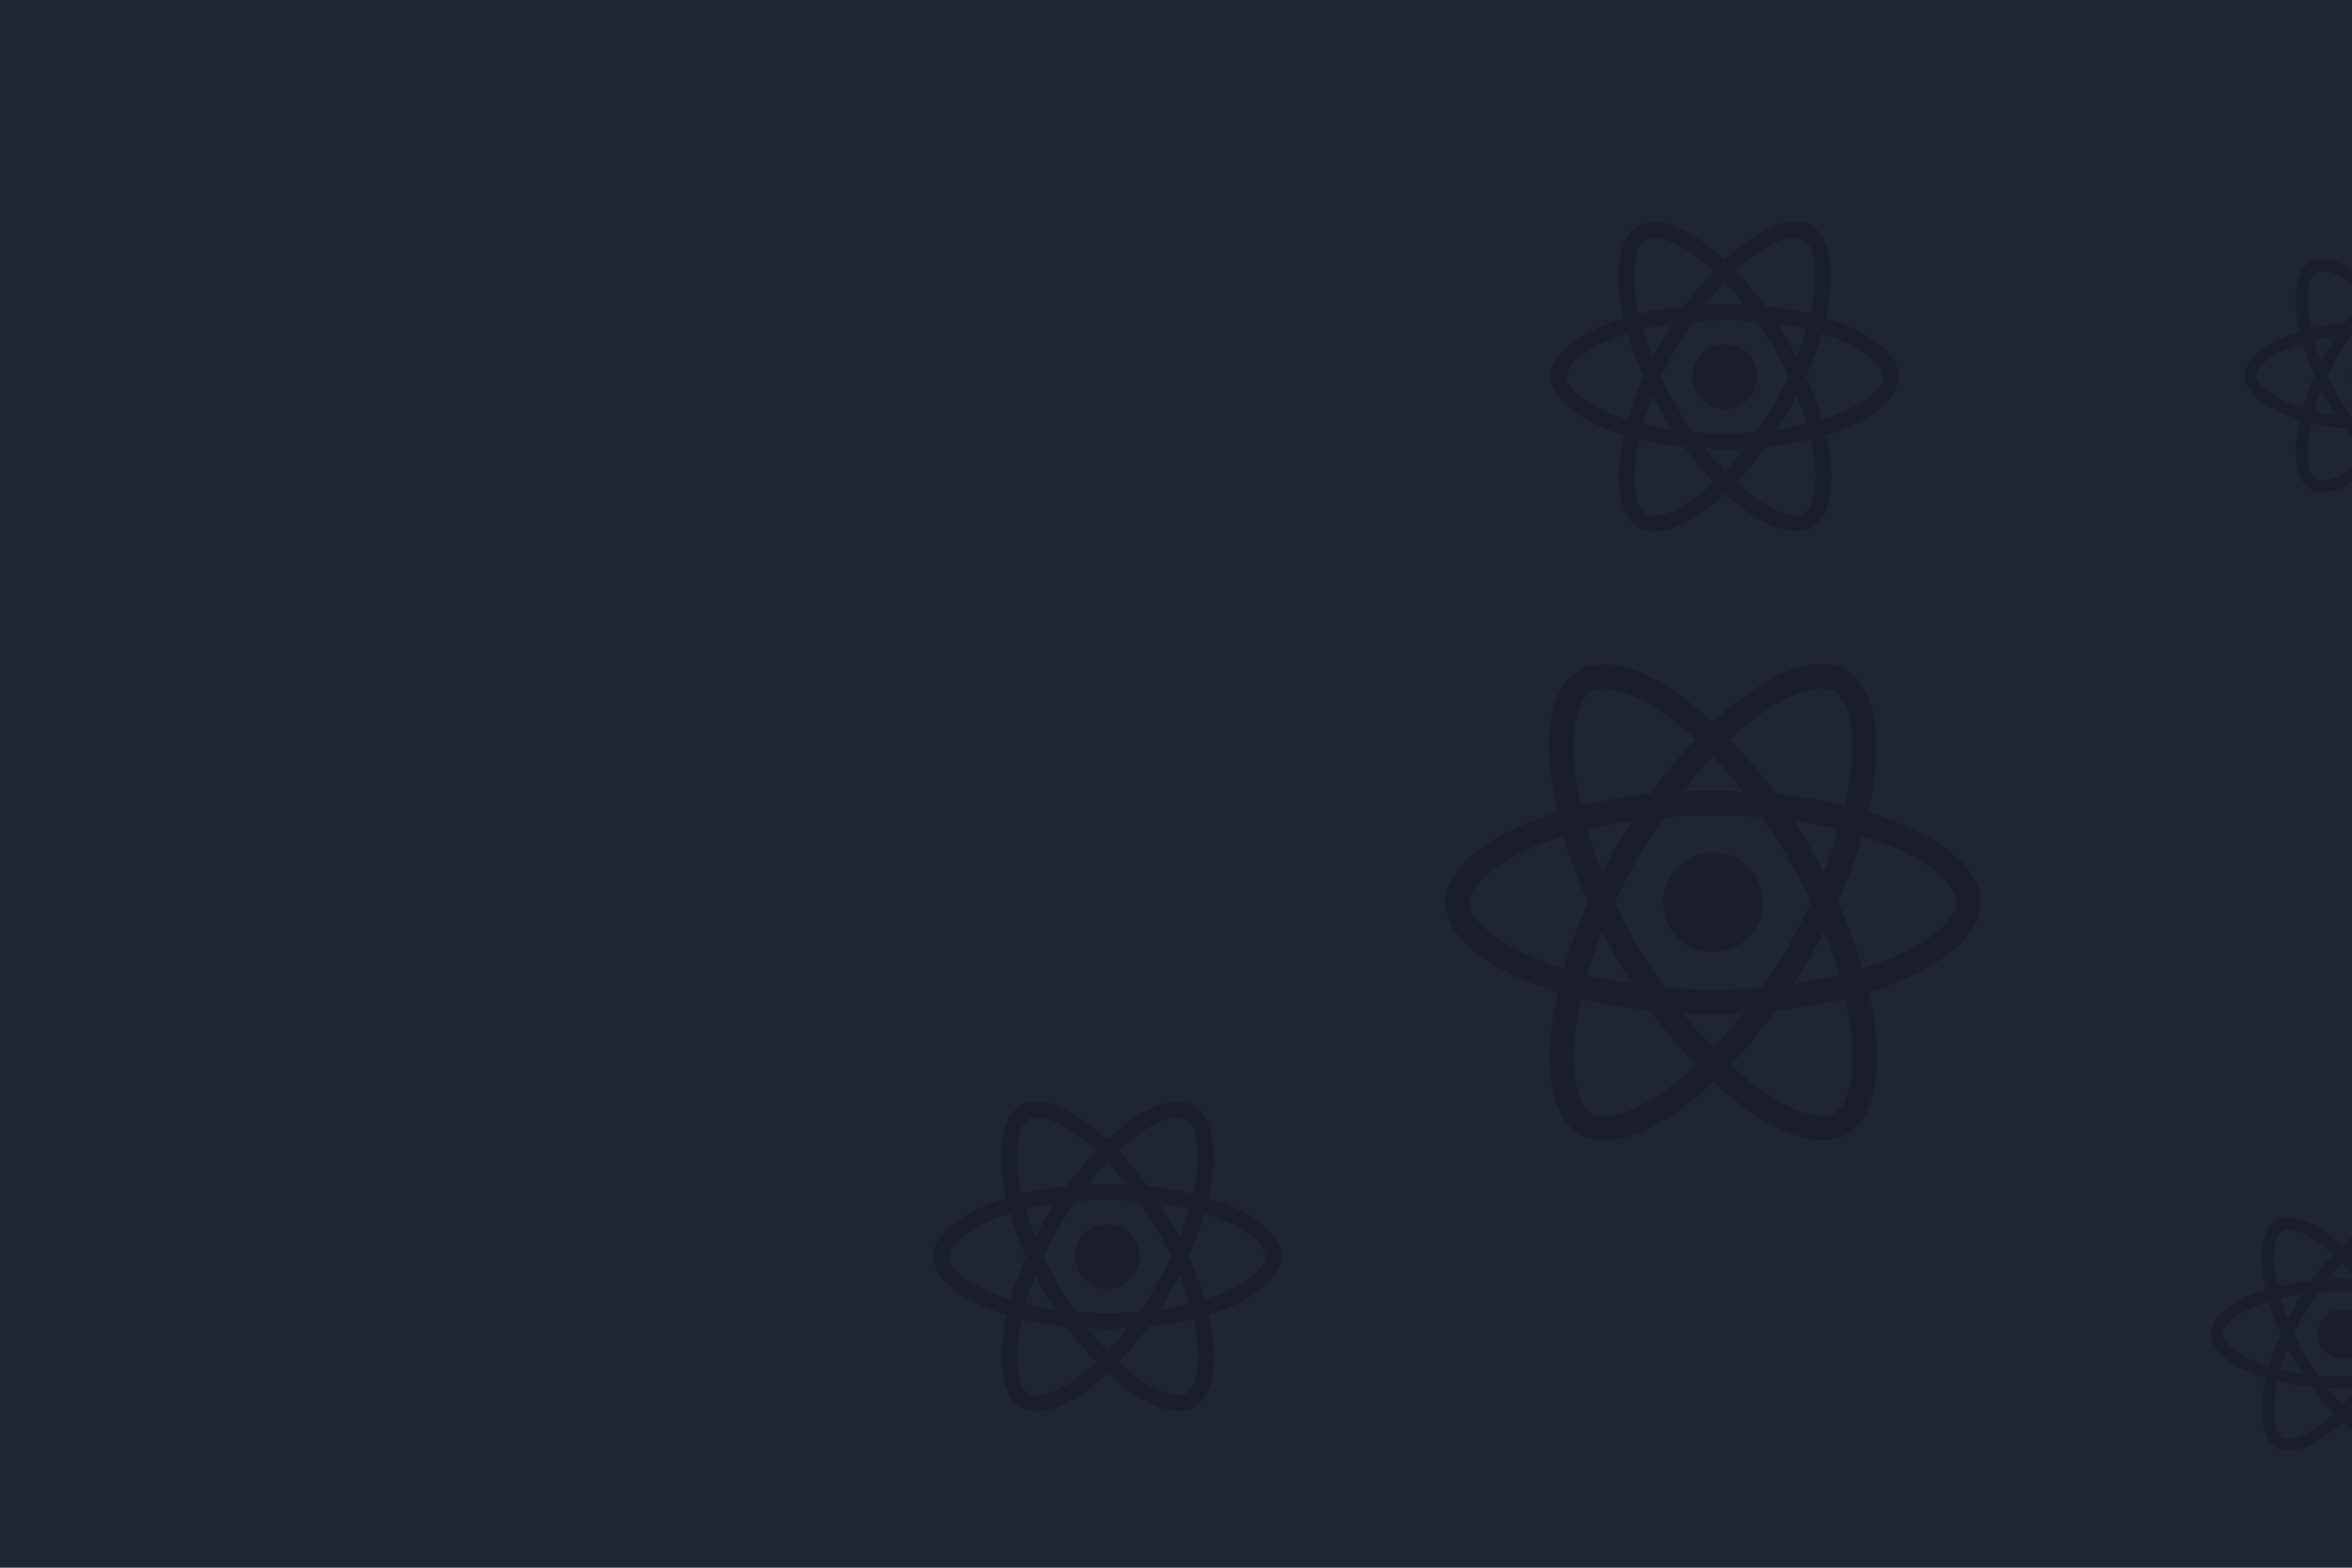 <svg width="1200" height="800" viewBox="0 0 1200 800" fill="none" xmlns="http://www.w3.org/2000/svg">
<g clip-path="url(#clip0_29_2)">
<rect width="1200" height="800" fill="#202534"/>
<g clip-path="url(#clip1_29_2)">
<path d="M896.497 192.177C896.497 201.309 889.095 208.711 879.964 208.711C870.832 208.711 863.43 201.309 863.43 192.177C863.43 183.046 870.832 175.644 879.964 175.644C889.095 175.644 896.497 183.046 896.497 192.177Z" fill="black" fill-opacity="0.2"/>
<path fill-rule="evenodd" clip-rule="evenodd" d="M931.446 162.366C954.022 169.276 968.747 180.419 968.747 192.177C968.747 203.899 954.094 215.042 931.663 221.953C936.909 244.89 934.63 263.16 924.464 269.021C922.076 270.396 919.326 271.047 916.287 271.047C906.338 271.047 893.314 264.029 880.145 251.8C866.976 264.101 853.951 271.192 844.002 271.192C840.963 271.192 838.213 270.541 835.862 269.166C825.659 263.305 823.344 244.999 828.554 221.989C805.978 215.079 791.253 203.936 791.253 192.177C791.253 180.455 805.906 169.349 828.409 162.402C823.163 139.465 825.442 121.194 835.608 115.333C837.996 113.959 840.746 113.307 843.785 113.307V113.271C853.734 113.271 866.758 120.29 879.928 132.518C893.097 120.218 906.121 113.127 916.07 113.127V113.163C919.059 113.168 921.796 113.82 924.138 115.189C934.341 121.05 936.656 139.356 931.446 162.366ZM916.034 121.195C908.51 121.214 897.455 127.218 885.68 138.162C890.781 143.481 895.846 149.559 900.73 156.252C908.871 157.12 916.613 158.459 923.704 160.195C924.5 156.541 925.151 152.96 925.549 149.559C927.213 135.738 925.079 124.993 920.158 122.171C919.037 121.556 917.698 121.231 916.034 121.231V121.195ZM874.175 138.199C862.381 127.309 851.274 121.339 843.785 121.339V121.375C842.121 121.375 840.71 121.665 839.624 122.316C834.74 125.174 832.642 135.919 834.342 149.74C834.776 153.104 835.391 156.614 836.223 160.231C843.315 158.459 851.057 157.12 859.233 156.252C864.045 149.559 869.11 143.517 874.175 138.199ZM916.758 182.337C918.639 177.525 920.303 172.713 921.642 168.046C916.902 166.888 911.946 165.948 906.808 165.188C908.581 167.938 910.354 170.76 912.018 173.654C913.719 176.548 915.274 179.442 916.758 182.337ZM896.353 220.397C899.356 216.092 902.25 211.461 905.072 206.577C907.785 201.837 910.282 196.989 912.561 192.141C910.282 187.293 907.785 182.481 905.036 177.742C902.214 172.894 899.283 168.299 896.28 163.994C890.926 163.56 885.463 163.307 880 163.307C874.501 163.307 869.038 163.56 863.647 164.03C860.644 168.336 857.75 172.966 854.928 177.851C852.215 182.59 849.682 187.438 847.439 192.286C849.718 197.134 852.215 201.946 854.964 206.685C857.786 211.533 860.717 216.128 863.719 220.433C869.074 220.867 874.537 221.12 880 221.12C885.499 221.12 890.962 220.867 896.353 220.397ZM921.75 216.273C920.376 211.569 918.711 206.721 916.758 201.873C915.274 204.768 913.719 207.698 912.054 210.592C910.39 213.523 908.617 216.381 906.845 219.167C912.018 218.407 917.011 217.43 921.75 216.273ZM870.015 228.899C873.343 233.132 876.708 237.003 880.072 240.476C883.401 237.003 886.765 233.132 890.021 228.899C886.729 229.08 883.365 229.152 879.964 229.152C876.599 229.152 873.271 229.044 870.015 228.899ZM838.322 216.309C843.061 217.466 848.018 218.407 853.155 219.167C851.382 216.417 849.646 213.595 847.945 210.701C846.245 207.807 844.689 204.912 843.206 202.018C841.325 206.83 839.66 211.642 838.322 216.309ZM889.949 155.456C886.621 151.223 883.256 147.352 879.891 143.879C876.563 147.352 873.198 151.223 869.942 155.456C873.234 155.275 876.599 155.203 880 155.203C883.365 155.203 886.693 155.311 889.949 155.456ZM847.909 173.762C849.573 170.832 851.346 167.974 853.119 165.188C847.945 165.948 842.953 166.925 838.213 168.046C839.588 172.749 841.252 177.597 843.206 182.445C844.689 179.551 846.245 176.657 847.909 173.762ZM799.285 192.177C799.285 197.857 807.57 205.021 820.377 210.484C823.525 211.823 826.926 213.053 830.507 214.174C832.533 207.119 835.21 199.775 838.539 192.25C835.174 184.688 832.461 177.308 830.399 170.217C826.889 171.338 823.489 172.532 820.377 173.871C807.57 179.298 799.285 186.497 799.285 192.177ZM834.451 234.796C832.787 248.616 834.921 259.362 839.841 262.184C840.927 262.799 842.302 263.124 843.93 263.16C851.455 263.16 862.526 257.155 874.32 246.192C869.219 240.874 864.154 234.796 859.269 228.103C851.129 227.235 843.387 225.896 836.296 224.16C835.5 227.814 834.849 231.395 834.451 234.796ZM920.376 262.039C925.26 259.181 927.358 248.436 925.658 234.615C925.26 231.251 924.608 227.741 923.776 224.087C916.685 225.86 908.943 227.199 900.767 228.067C895.955 234.76 890.89 240.802 885.825 246.12C897.619 257.01 908.726 262.979 916.215 262.979C917.879 262.979 919.29 262.69 920.376 262.039ZM929.565 214.138C933.074 213.016 936.475 211.823 939.587 210.484C952.394 205.057 960.679 197.857 960.715 192.177C960.715 186.497 952.43 179.334 939.623 173.871C936.439 172.532 933.038 171.302 929.456 170.181C927.43 177.236 924.753 184.58 921.425 192.105C924.789 199.666 927.503 207.047 929.565 214.138Z" fill="black" fill-opacity="0.2"/>
</g>
<g clip-path="url(#clip2_29_2)">
<path d="M899.395 460.416C899.395 474.473 888 485.867 873.944 485.867C859.888 485.867 848.493 474.473 848.493 460.416C848.493 446.36 859.888 434.966 873.944 434.966C888 434.966 899.395 446.36 899.395 460.416Z" fill="black" fill-opacity="0.2"/>
<path fill-rule="evenodd" clip-rule="evenodd" d="M953.192 414.527C987.944 425.164 1010.61 442.317 1010.61 460.416C1010.61 478.46 988.055 495.613 953.527 506.25C961.602 541.558 958.093 569.682 942.444 578.704C938.769 580.82 934.536 581.823 929.858 581.823C914.543 581.823 894.494 571.019 874.223 552.195C853.951 571.13 833.902 582.046 818.587 582.046C813.909 582.046 809.677 581.043 806.057 578.927C790.352 569.905 786.788 541.725 794.807 506.306C760.056 495.669 737.39 478.516 737.39 460.416C737.39 442.373 759.945 425.275 794.584 414.583C786.509 379.275 790.018 351.151 805.667 342.129C809.342 340.012 813.575 339.01 818.253 339.01V338.954C833.568 338.954 853.617 349.758 873.888 368.582C894.16 349.647 914.209 338.731 929.524 338.731V338.787C934.124 338.795 938.338 339.798 941.943 341.906C957.648 350.928 961.212 379.107 953.192 414.527ZM929.468 351.151C917.885 351.18 900.87 360.422 882.743 377.27C890.596 385.456 898.392 394.812 905.911 405.115C918.441 406.452 930.359 408.512 941.275 411.186C942.5 405.561 943.502 400.047 944.115 394.812C946.677 373.538 943.391 356.998 935.817 352.654C934.09 351.707 932.03 351.206 929.468 351.206V351.151ZM865.034 377.325C846.878 360.562 829.781 351.373 818.253 351.373V351.429C815.691 351.429 813.519 351.875 811.849 352.877C804.33 357.277 801.1 373.817 803.718 395.091C804.386 400.27 805.333 405.672 806.614 411.241C817.529 408.512 829.447 406.452 842.033 405.115C849.44 394.812 857.237 385.512 865.034 377.325ZM930.582 445.268C933.478 437.862 936.04 430.455 938.1 423.27C930.805 421.488 923.175 420.04 915.267 418.871C917.996 423.103 920.725 427.447 923.286 431.903C925.904 436.358 928.299 440.813 930.582 445.268ZM899.172 503.855C903.795 497.228 908.25 490.1 912.594 482.581C916.771 475.286 920.613 467.823 924.122 460.361C920.613 452.898 916.771 445.491 912.538 438.196C908.194 430.733 903.683 423.66 899.061 417.033C890.819 416.365 882.409 415.975 874 415.975C865.535 415.975 857.125 416.365 848.827 417.089C844.205 423.716 839.75 430.844 835.406 438.363C831.229 445.658 827.331 453.121 823.878 460.583C827.386 468.046 831.229 475.453 835.462 482.749C839.805 490.211 844.316 497.284 848.939 503.911C857.181 504.579 865.59 504.969 874 504.969C882.465 504.969 890.874 504.579 899.172 503.855ZM938.267 497.507C936.151 490.267 933.589 482.804 930.582 475.342C928.299 479.797 925.904 484.308 923.342 488.763C920.78 493.274 918.051 497.674 915.323 501.962C923.286 500.792 930.972 499.289 938.267 497.507ZM858.629 516.943C863.753 523.459 868.932 529.418 874.111 534.764C879.235 529.418 884.414 523.459 889.426 516.943C884.358 517.221 879.179 517.333 873.944 517.333C868.765 517.333 863.641 517.166 858.629 516.943ZM809.844 497.562C817.139 499.344 824.769 500.792 832.677 501.962C829.948 497.729 827.275 493.386 824.658 488.93C822.04 484.475 819.645 480.02 817.362 475.564C814.466 482.971 811.904 490.378 809.844 497.562ZM889.315 403.89C884.191 397.374 879.012 391.415 873.833 386.069C868.709 391.415 863.53 397.374 858.518 403.89C863.586 403.612 868.765 403.5 874 403.5C879.179 403.5 884.303 403.667 889.315 403.89ZM824.602 432.07C827.164 427.559 829.892 423.159 832.621 418.871C824.658 420.04 816.972 421.544 809.677 423.27C811.793 430.51 814.355 437.973 817.362 445.436C819.645 440.98 822.04 436.525 824.602 432.07ZM749.753 460.416C749.753 469.16 762.506 480.187 782.221 488.596C787.066 490.657 792.301 492.55 797.814 494.277C800.933 483.417 805.054 472.112 810.178 460.528C804.999 448.888 800.822 437.527 797.647 426.612C792.245 428.338 787.01 430.176 782.221 432.237C762.506 440.59 749.753 451.673 749.753 460.416ZM803.885 526.02C801.323 547.294 804.609 563.835 812.183 568.179C813.853 569.125 815.97 569.627 818.476 569.682C830.06 569.682 847.101 560.438 865.256 543.563C857.404 535.377 849.607 526.02 842.089 515.718C829.558 514.381 817.64 512.32 806.725 509.647C805.5 515.272 804.497 520.786 803.885 526.02ZM936.151 567.956C943.669 563.556 946.899 547.016 944.282 525.742C943.669 520.563 942.667 515.161 941.386 509.536C930.471 512.265 918.553 514.325 905.966 515.662C898.56 525.965 890.763 535.265 882.966 543.452C901.121 560.215 918.218 569.404 929.747 569.404C932.308 569.404 934.48 568.958 936.151 567.956ZM950.297 494.221C955.699 492.494 960.934 490.657 965.723 488.596C985.438 480.242 998.191 469.16 998.247 460.416C998.247 451.673 985.493 440.646 965.779 432.237C960.878 430.176 955.643 428.283 950.129 426.556C947.011 437.416 942.89 448.721 937.766 460.305C942.945 471.944 947.122 483.305 950.297 494.221Z" fill="black" fill-opacity="0.2"/>
</g>
<g clip-path="url(#clip3_29_2)">
<path d="M581.497 641.177C581.497 650.309 574.095 657.711 564.964 657.711C555.832 657.711 548.43 650.309 548.43 641.177C548.43 632.046 555.832 624.644 564.964 624.644C574.095 624.644 581.497 632.046 581.497 641.177Z" fill="black" fill-opacity="0.2"/>
<path fill-rule="evenodd" clip-rule="evenodd" d="M616.446 611.366C639.022 618.276 653.747 629.419 653.747 641.177C653.747 652.899 639.094 664.042 616.663 670.953C621.909 693.89 619.63 712.16 609.464 718.021C607.076 719.396 604.326 720.047 601.287 720.047C591.338 720.047 578.314 713.029 565.145 700.8C551.976 713.101 538.951 720.192 529.002 720.192C525.963 720.192 523.213 719.541 520.862 718.166C510.659 712.305 508.344 693.999 513.554 670.989C490.978 664.079 476.253 652.936 476.253 641.177C476.253 629.455 490.906 618.349 513.409 611.402C508.163 588.465 510.442 570.194 520.608 564.333C522.996 562.959 525.746 562.307 528.785 562.307V562.271C538.734 562.271 551.758 569.29 564.928 581.518C578.097 569.218 591.121 562.127 601.07 562.127V562.163C604.059 562.168 606.796 562.82 609.138 564.189C619.341 570.05 621.656 588.356 616.446 611.366ZM601.034 570.195C593.51 570.214 582.455 576.218 570.68 587.162C575.781 592.481 580.846 598.559 585.73 605.252C593.871 606.12 601.613 607.459 608.704 609.195C609.5 605.541 610.151 601.96 610.549 598.559C612.213 584.738 610.079 573.993 605.158 571.171C604.037 570.556 602.698 570.231 601.034 570.231V570.195ZM559.175 587.199C547.381 576.309 536.274 570.339 528.785 570.339V570.375C527.121 570.375 525.71 570.665 524.624 571.316C519.74 574.174 517.642 584.919 519.342 598.74C519.776 602.104 520.391 605.614 521.223 609.231C528.315 607.459 536.057 606.12 544.233 605.252C549.045 598.559 554.11 592.517 559.175 587.199ZM601.758 631.337C603.639 626.525 605.303 621.713 606.642 617.046C601.902 615.888 596.946 614.948 591.808 614.188C593.581 616.938 595.354 619.76 597.018 622.654C598.719 625.548 600.274 628.442 601.758 631.337ZM581.353 669.397C584.356 665.092 587.25 660.461 590.072 655.577C592.785 650.837 595.282 645.989 597.561 641.141C595.282 636.293 592.785 631.481 590.036 626.742C587.214 621.894 584.283 617.299 581.28 612.994C575.926 612.56 570.463 612.307 565 612.307C559.501 612.307 554.038 612.56 548.647 613.03C545.644 617.336 542.75 621.966 539.928 626.851C537.215 631.59 534.682 636.438 532.439 641.286C534.718 646.134 537.215 650.946 539.964 655.685C542.786 660.533 545.717 665.128 548.719 669.433C554.074 669.867 559.537 670.12 565 670.12C570.499 670.12 575.962 669.867 581.353 669.397ZM606.75 665.273C605.376 660.569 603.711 655.721 601.758 650.873C600.274 653.768 598.719 656.698 597.054 659.592C595.39 662.523 593.617 665.381 591.845 668.167C597.018 667.407 602.011 666.43 606.75 665.273ZM555.015 677.899C558.343 682.132 561.708 686.003 565.072 689.476C568.401 686.003 571.765 682.132 575.021 677.899C571.729 678.08 568.365 678.152 564.964 678.152C561.599 678.152 558.271 678.044 555.015 677.899ZM523.322 665.309C528.061 666.466 533.018 667.407 538.155 668.167C536.382 665.417 534.646 662.595 532.945 659.701C531.245 656.807 529.689 653.912 528.206 651.018C526.325 655.83 524.66 660.642 523.322 665.309ZM574.949 604.456C571.621 600.223 568.256 596.352 564.891 592.879C561.563 596.352 558.198 600.223 554.942 604.456C558.234 604.275 561.599 604.203 565 604.203C568.365 604.203 571.693 604.311 574.949 604.456ZM532.909 622.762C534.573 619.832 536.346 616.974 538.119 614.188C532.945 614.948 527.953 615.925 523.213 617.046C524.588 621.749 526.252 626.597 528.206 631.445C529.689 628.551 531.245 625.657 532.909 622.762ZM484.285 641.177C484.285 646.857 492.57 654.021 505.377 659.484C508.525 660.823 511.926 662.053 515.507 663.174C517.533 656.119 520.21 648.775 523.539 641.25C520.174 633.688 517.461 626.308 515.399 619.217C511.889 620.338 508.489 621.532 505.377 622.871C492.57 628.298 484.285 635.497 484.285 641.177ZM519.451 683.796C517.787 697.616 519.921 708.362 524.841 711.184C525.927 711.799 527.302 712.124 528.93 712.16C536.455 712.16 547.526 706.155 559.32 695.192C554.219 689.874 549.154 683.796 544.269 677.103C536.129 676.235 528.387 674.896 521.296 673.16C520.5 676.814 519.849 680.395 519.451 683.796ZM605.376 711.039C610.26 708.181 612.358 697.436 610.658 683.615C610.26 680.251 609.608 676.741 608.776 673.087C601.685 674.86 593.943 676.199 585.767 677.067C580.955 683.76 575.89 689.802 570.825 695.12C582.619 706.01 593.726 711.979 601.215 711.979C602.879 711.979 604.29 711.69 605.376 711.039ZM614.565 663.138C618.074 662.016 621.475 660.823 624.587 659.484C637.394 654.057 645.679 646.857 645.715 641.177C645.715 635.497 637.43 628.334 624.623 622.871C621.439 621.532 618.038 620.302 614.456 619.181C612.43 626.236 609.753 633.58 606.425 641.105C609.789 648.666 612.503 656.047 614.565 663.138Z" fill="black" fill-opacity="0.2"/>
</g>
<g clip-path="url(#clip4_29_2)">
<path d="M1207.34 680.691C1207.34 687.575 1201.76 693.155 1194.88 693.155C1187.99 693.155 1182.41 687.575 1182.41 680.691C1182.41 673.807 1187.99 668.226 1194.88 668.226C1201.76 668.226 1207.34 673.807 1207.34 680.691Z" fill="black" fill-opacity="0.2"/>
<path fill-rule="evenodd" clip-rule="evenodd" d="M1233.69 658.216C1250.71 663.426 1261.81 671.827 1261.81 680.691C1261.81 689.528 1250.76 697.928 1233.85 703.138C1237.81 720.43 1236.09 734.204 1228.43 738.622C1226.63 739.659 1224.55 740.15 1222.26 740.15C1214.76 740.15 1204.94 734.858 1195.01 725.64C1185.09 734.913 1175.27 740.259 1167.77 740.259C1165.48 740.259 1163.4 739.768 1161.63 738.731C1153.94 734.313 1152.19 720.512 1156.12 703.165C1139.1 697.956 1128 689.555 1128 680.691C1128 671.854 1139.05 663.48 1156.01 658.244C1152.06 640.951 1153.77 627.178 1161.44 622.759C1163.24 621.723 1165.31 621.232 1167.6 621.232V621.205C1175.1 621.205 1184.92 626.496 1194.85 635.715C1204.78 626.441 1214.6 621.095 1222.1 621.095V621.123C1224.35 621.127 1226.41 621.618 1228.18 622.65C1235.87 627.069 1237.62 640.87 1233.69 658.216ZM1222.07 627.178C1216.4 627.192 1208.06 631.719 1199.19 639.97C1203.03 643.979 1206.85 648.561 1210.53 653.607C1216.67 654.262 1222.51 655.271 1227.85 656.58C1228.45 653.825 1228.94 651.125 1229.24 648.561C1230.5 638.142 1228.89 630.042 1225.18 627.914C1224.33 627.45 1223.32 627.205 1222.07 627.205V627.178ZM1190.51 639.997C1181.62 631.787 1173.25 627.287 1167.6 627.287V627.314C1166.35 627.314 1165.28 627.532 1164.47 628.023C1160.78 630.178 1159.2 638.279 1160.48 648.698C1160.81 651.234 1161.27 653.88 1161.9 656.607C1167.25 655.271 1173.08 654.262 1179.25 653.607C1182.88 648.561 1186.69 644.006 1190.51 639.997ZM1222.62 673.272C1224.03 669.645 1225.29 666.017 1226.3 662.499C1222.72 661.626 1218.99 660.917 1215.12 660.344C1216.45 662.417 1217.79 664.544 1219.04 666.726C1220.32 668.908 1221.5 671.09 1222.62 673.272ZM1207.23 701.965C1209.5 698.719 1211.68 695.228 1213.81 691.546C1215.85 687.973 1217.73 684.318 1219.45 680.664C1217.73 677.009 1215.85 673.381 1213.78 669.808C1211.65 666.153 1209.44 662.689 1207.18 659.444C1203.14 659.116 1199.02 658.926 1194.9 658.926C1190.76 658.926 1186.64 659.116 1182.58 659.471C1180.31 662.717 1178.13 666.208 1176 669.89C1173.96 673.463 1172.05 677.118 1170.36 680.773C1172.08 684.427 1173.96 688.055 1176.03 691.628C1178.16 695.283 1180.37 698.747 1182.63 701.992C1186.67 702.32 1190.79 702.511 1194.9 702.511C1199.05 702.511 1203.17 702.32 1207.23 701.965ZM1226.38 698.856C1225.34 695.31 1224.09 691.655 1222.62 688C1221.5 690.182 1220.32 692.392 1219.07 694.574C1217.82 696.783 1216.48 698.938 1215.14 701.038C1219.04 700.465 1222.81 699.729 1226.38 698.856ZM1187.38 708.375C1189.89 711.566 1192.42 714.484 1194.96 717.103C1197.47 714.484 1200 711.566 1202.46 708.375C1199.98 708.511 1197.44 708.566 1194.88 708.566C1192.34 708.566 1189.83 708.484 1187.38 708.375ZM1163.48 698.883C1167.06 699.756 1170.79 700.465 1174.67 701.038C1173.33 698.965 1172.02 696.837 1170.74 694.655C1169.46 692.473 1168.28 690.292 1167.17 688.11C1165.75 691.737 1164.49 695.365 1163.48 698.883ZM1202.41 653.007C1199.9 649.816 1197.36 646.897 1194.82 644.279C1192.31 646.897 1189.78 649.816 1187.32 653.007C1189.8 652.871 1192.34 652.816 1194.9 652.816C1197.44 652.816 1199.95 652.898 1202.41 653.007ZM1170.71 666.808C1171.97 664.599 1173.3 662.444 1174.64 660.344C1170.74 660.917 1166.98 661.653 1163.4 662.499C1164.44 666.044 1165.69 669.699 1167.17 673.354C1168.28 671.172 1169.46 668.99 1170.71 666.808ZM1134.05 680.691C1134.05 684.973 1140.3 690.373 1149.96 694.492C1152.33 695.501 1154.89 696.428 1157.59 697.274C1159.12 691.955 1161.14 686.418 1163.65 680.745C1161.11 675.045 1159.07 669.481 1157.51 664.135C1154.87 664.981 1152.3 665.881 1149.96 666.89C1140.3 670.981 1134.05 676.409 1134.05 680.691ZM1160.57 712.82C1159.31 723.239 1160.92 731.34 1164.63 733.467C1165.45 733.931 1166.48 734.177 1167.71 734.204C1173.38 734.204 1181.73 729.676 1190.62 721.412C1186.78 717.403 1182.96 712.82 1179.28 707.775C1173.14 707.12 1167.3 706.111 1161.96 704.802C1161.36 707.556 1160.87 710.257 1160.57 712.82ZM1225.34 733.358C1229.03 731.204 1230.61 723.103 1229.33 712.684C1229.03 710.148 1228.53 707.502 1227.91 704.747C1222.56 706.084 1216.72 707.093 1210.56 707.747C1206.93 712.793 1203.11 717.348 1199.3 721.357C1208.19 729.567 1216.56 734.067 1222.21 734.067C1223.46 734.067 1224.52 733.849 1225.34 733.358ZM1232.27 697.247C1234.92 696.401 1237.48 695.501 1239.83 694.492C1249.48 690.401 1255.73 684.973 1255.75 680.691C1255.75 676.409 1249.51 671.008 1239.85 666.89C1237.45 665.881 1234.89 664.953 1232.19 664.108C1230.66 669.426 1228.64 674.963 1226.13 680.636C1228.67 686.337 1230.72 691.901 1232.27 697.247Z" fill="black" fill-opacity="0.2"/>
</g>
<g clip-path="url(#clip5_29_2)">
<path d="M1224.53 191.691C1224.53 198.575 1218.95 204.155 1212.07 204.155C1205.19 204.155 1199.6 198.575 1199.6 191.691C1199.6 184.807 1205.19 179.226 1212.07 179.226C1218.95 179.226 1224.53 184.807 1224.53 191.691Z" fill="black" fill-opacity="0.2"/>
<path fill-rule="evenodd" clip-rule="evenodd" d="M1250.88 169.216C1267.9 174.426 1279 182.827 1279 191.691C1279 200.528 1267.96 208.928 1251.04 214.138C1255 231.43 1253.28 245.204 1245.62 249.622C1243.82 250.659 1241.74 251.15 1239.45 251.15C1231.95 251.15 1222.13 245.858 1212.21 236.64C1202.28 245.913 1192.46 251.259 1184.96 251.259C1182.67 251.259 1180.59 250.768 1178.82 249.731C1171.13 245.313 1169.38 231.512 1173.31 214.165C1156.29 208.956 1145.19 200.555 1145.19 191.691C1145.19 182.854 1156.24 174.48 1173.2 169.244C1169.25 151.951 1170.97 138.178 1178.63 133.759C1180.43 132.723 1182.5 132.232 1184.79 132.232V132.205C1192.29 132.205 1202.11 137.496 1212.04 146.715C1221.97 137.441 1231.79 132.095 1239.29 132.095V132.123C1241.54 132.127 1243.61 132.618 1245.37 133.65C1253.06 138.069 1254.81 151.87 1250.88 169.216ZM1239.26 138.178C1233.59 138.192 1225.26 142.719 1216.38 150.97C1220.22 154.979 1224.04 159.561 1227.72 164.607C1233.86 165.262 1239.7 166.271 1245.04 167.58C1245.64 164.825 1246.14 162.125 1246.44 159.561C1247.69 149.142 1246.08 141.042 1242.37 138.914C1241.53 138.45 1240.52 138.205 1239.26 138.205V138.178ZM1207.71 150.997C1198.81 142.787 1190.44 138.287 1184.79 138.287V138.314C1183.54 138.314 1182.48 138.532 1181.66 139.023C1177.98 141.178 1176.39 149.279 1177.68 159.698C1178 162.234 1178.47 164.88 1179.09 167.607C1184.44 166.271 1190.28 165.262 1196.44 164.607C1200.07 159.561 1203.89 155.006 1207.71 150.997ZM1239.81 184.272C1241.23 180.645 1242.48 177.017 1243.49 173.499C1239.92 172.626 1236.18 171.917 1232.31 171.344C1233.64 173.417 1234.98 175.544 1236.23 177.726C1237.52 179.908 1238.69 182.09 1239.81 184.272ZM1224.42 212.965C1226.69 209.719 1228.87 206.228 1231 202.546C1233.04 198.973 1234.93 195.318 1236.64 191.664C1234.93 188.009 1233.04 184.381 1230.97 180.808C1228.84 177.153 1226.63 173.689 1224.37 170.444C1220.33 170.116 1216.21 169.926 1212.1 169.926C1207.95 169.926 1203.83 170.116 1199.77 170.471C1197.5 173.717 1195.32 177.208 1193.19 180.89C1191.15 184.463 1189.24 188.118 1187.55 191.773C1189.27 195.427 1191.15 199.055 1193.22 202.628C1195.35 206.283 1197.56 209.747 1199.82 212.992C1203.86 213.32 1207.98 213.511 1212.1 213.511C1216.24 213.511 1220.36 213.32 1224.42 212.965ZM1243.57 209.856C1242.54 206.31 1241.28 202.655 1239.81 199C1238.69 201.182 1237.52 203.392 1236.26 205.574C1235.01 207.783 1233.67 209.938 1232.33 212.038C1236.23 211.465 1240 210.729 1243.57 209.856ZM1204.57 219.375C1207.08 222.566 1209.61 225.484 1212.15 228.103C1214.66 225.484 1217.2 222.566 1219.65 219.375C1217.17 219.511 1214.63 219.566 1212.07 219.566C1209.53 219.566 1207.02 219.484 1204.57 219.375ZM1180.68 209.883C1184.25 210.756 1187.99 211.465 1191.86 212.038C1190.52 209.965 1189.21 207.837 1187.93 205.655C1186.65 203.473 1185.48 201.292 1184.36 199.11C1182.94 202.737 1181.69 206.365 1180.68 209.883ZM1219.6 164.007C1217.09 160.816 1214.55 157.897 1212.01 155.279C1209.51 157.897 1206.97 160.816 1204.51 164.007C1207 163.871 1209.53 163.816 1212.1 163.816C1214.63 163.816 1217.14 163.898 1219.6 164.007ZM1187.9 177.808C1189.16 175.599 1190.49 173.444 1191.83 171.344C1187.93 171.917 1184.17 172.653 1180.59 173.499C1181.63 177.044 1182.89 180.699 1184.36 184.354C1185.48 182.172 1186.65 179.99 1187.9 177.808ZM1151.25 191.691C1151.25 195.973 1157.49 201.373 1167.15 205.492C1169.52 206.501 1172.08 207.428 1174.78 208.274C1176.31 202.955 1178.33 197.418 1180.84 191.745C1178.3 186.045 1176.26 180.481 1174.7 175.135C1172.06 175.981 1169.49 176.881 1167.15 177.89C1157.49 181.981 1151.25 187.409 1151.25 191.691ZM1177.76 223.82C1176.5 234.239 1178.11 242.34 1181.82 244.467C1182.64 244.931 1183.68 245.177 1184.9 245.204C1190.58 245.204 1198.92 240.676 1207.81 232.412C1203.97 228.403 1200.15 223.82 1196.47 218.775C1190.33 218.12 1184.49 217.111 1179.15 215.802C1178.55 218.556 1178.06 221.257 1177.76 223.82ZM1242.53 244.358C1246.22 242.204 1247.8 234.103 1246.52 223.684C1246.22 221.148 1245.73 218.502 1245.1 215.747C1239.75 217.084 1233.92 218.093 1227.75 218.747C1224.12 223.793 1220.31 228.348 1216.49 232.357C1225.38 240.567 1233.75 245.067 1239.4 245.067C1240.65 245.067 1241.72 244.849 1242.53 244.358ZM1249.46 208.247C1252.11 207.401 1254.67 206.501 1257.02 205.492C1266.67 201.401 1272.92 195.973 1272.95 191.691C1272.95 187.409 1266.7 182.008 1257.05 177.89C1254.64 176.881 1252.08 175.953 1249.38 175.108C1247.85 180.426 1245.84 185.963 1243.33 191.636C1245.86 197.337 1247.91 202.901 1249.46 208.247Z" fill="black" fill-opacity="0.2"/>
</g>
</g>
<defs>
<clipPath id="clip0_29_2">
<rect width="1200" height="800" fill="white"/>
</clipPath>
<clipPath id="clip1_29_2">
<rect width="178" height="158.463" fill="white" transform="translate(791 113)"/>
</clipPath>
<clipPath id="clip2_29_2">
<rect width="274" height="243.927" fill="white" transform="translate(737 338.537)"/>
</clipPath>
<clipPath id="clip3_29_2">
<rect width="178" height="158.463" fill="white" transform="translate(476 562)"/>
</clipPath>
<clipPath id="clip4_29_2">
<rect width="134.192" height="119.463" fill="white" transform="translate(1127.81 621)"/>
</clipPath>
<clipPath id="clip5_29_2">
<rect width="134.192" height="119.463" fill="white" transform="translate(1145 132)"/>
</clipPath>
</defs>
</svg>
